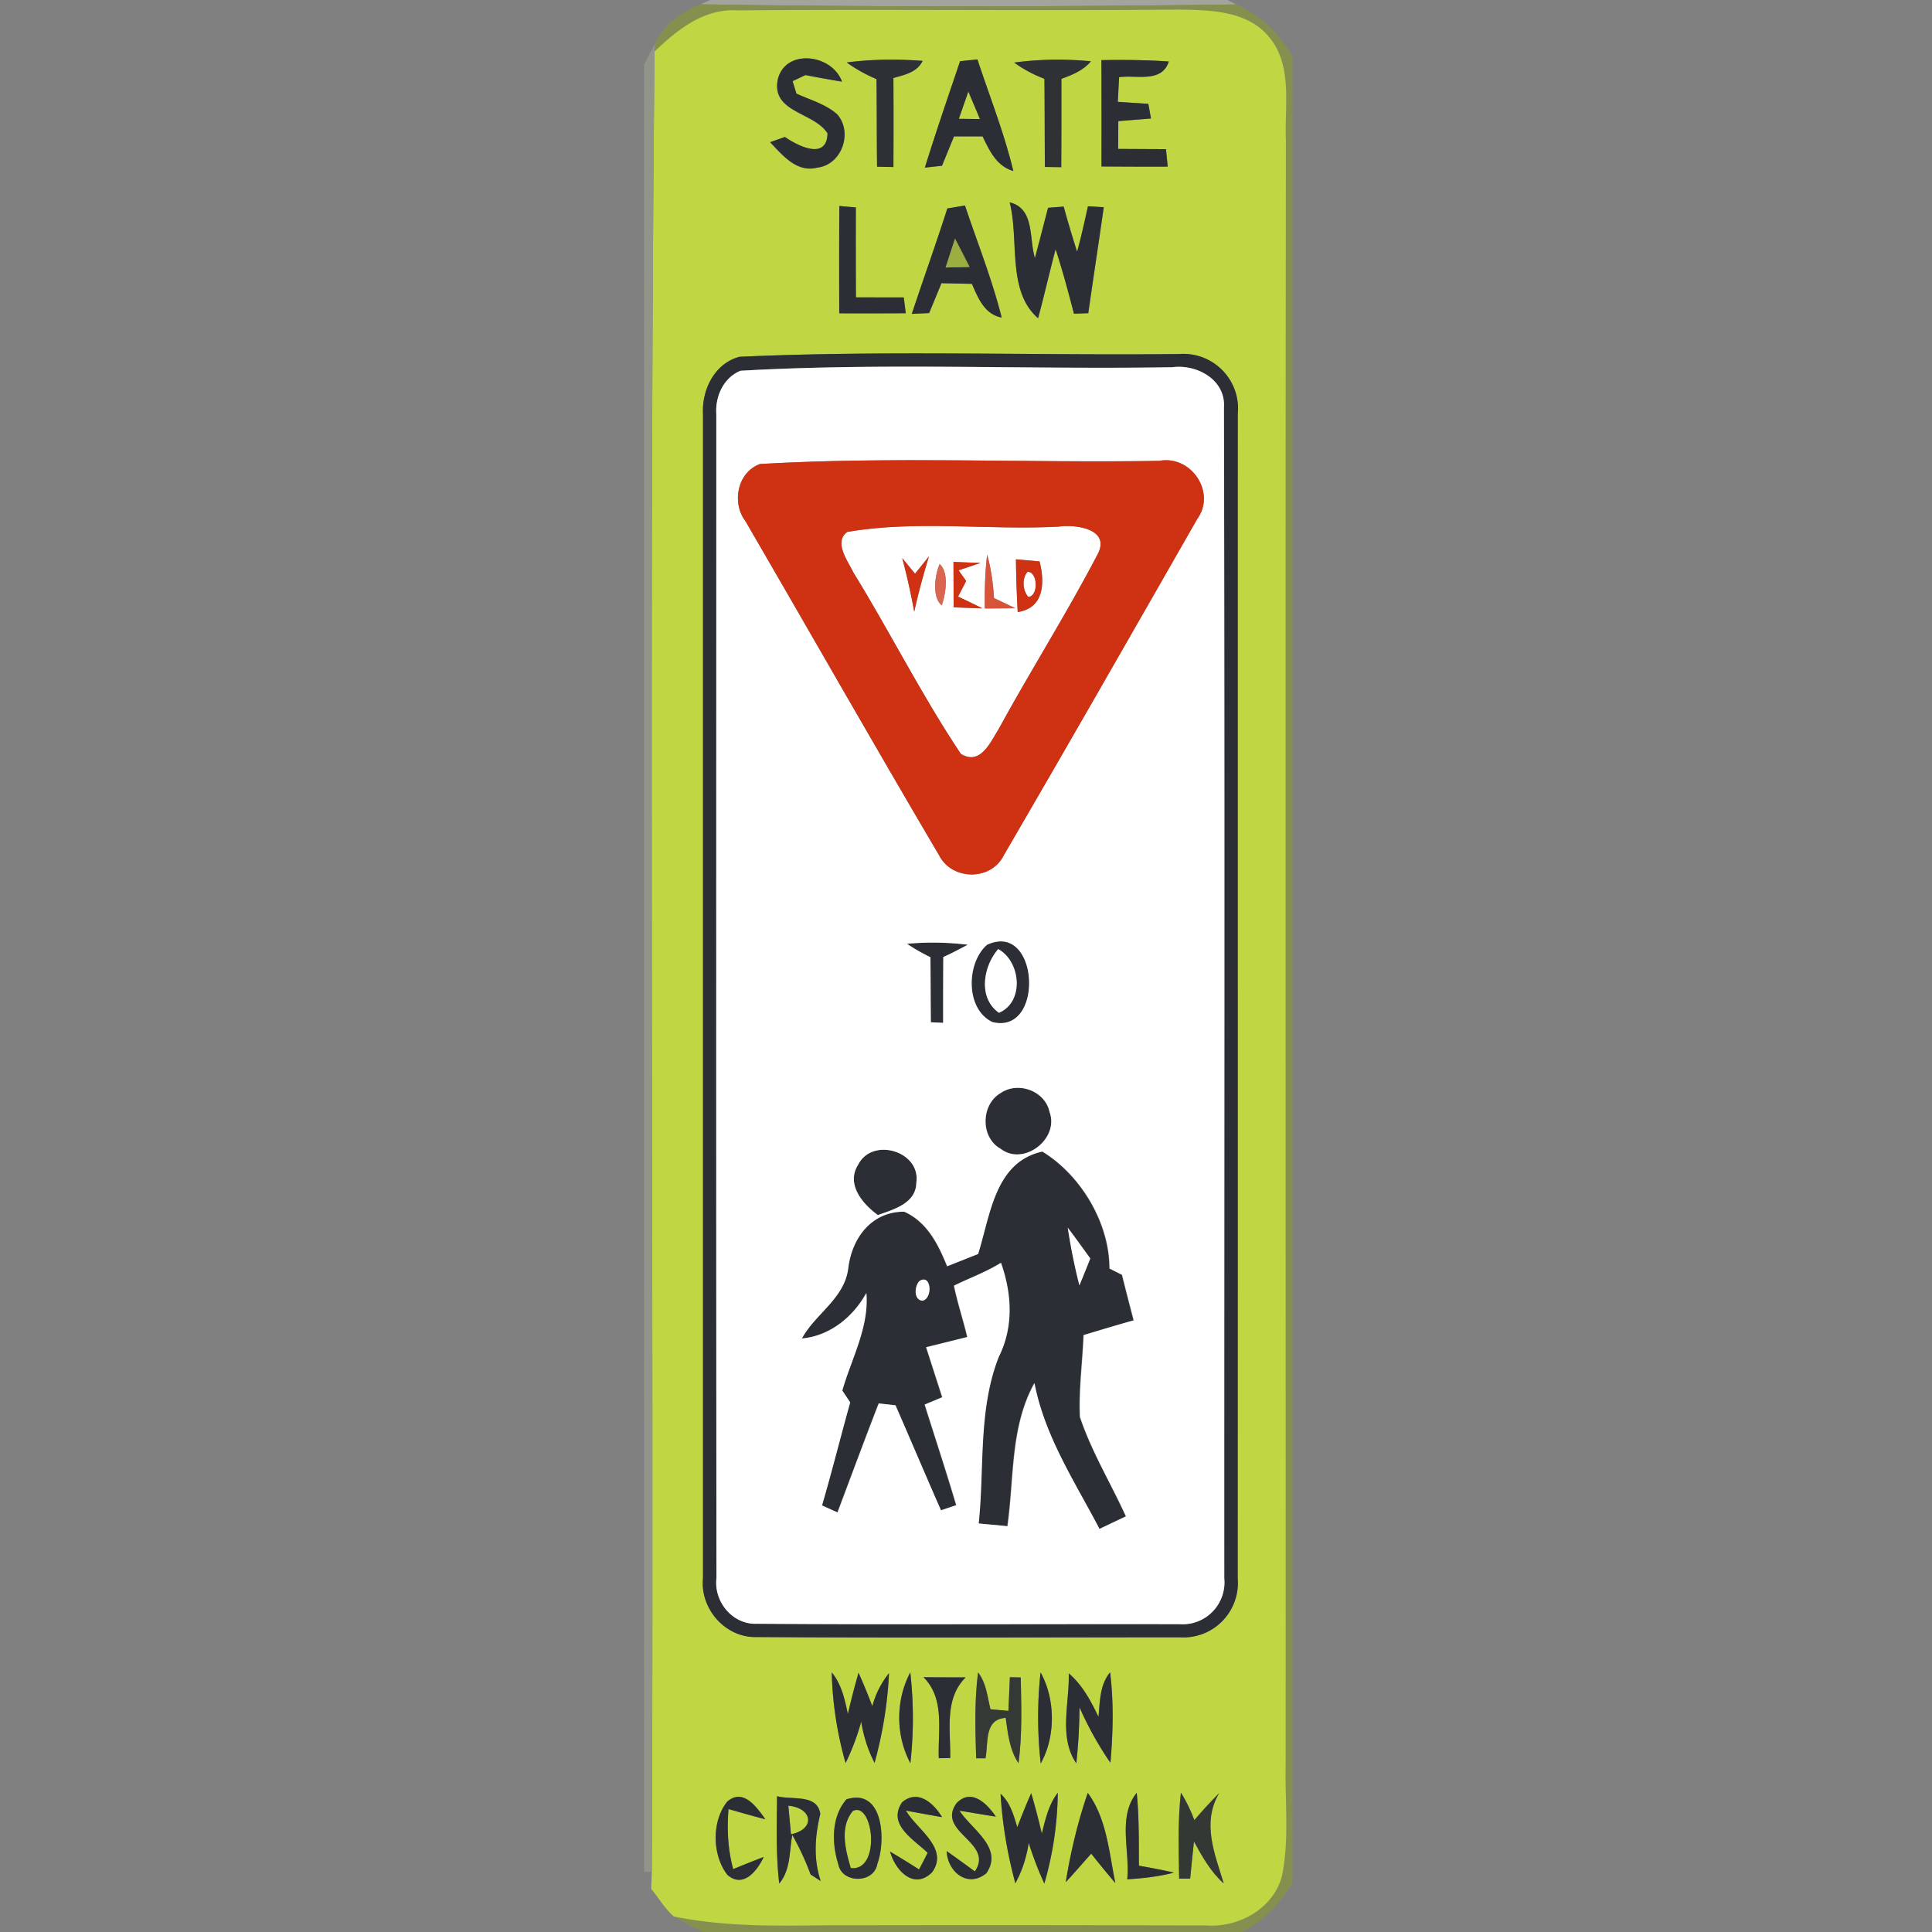 <svg xmlns="http://www.w3.org/2000/svg" width="24" height="24">
    <rect width="100%" height="100%" fill="#808080" stroke="none"/>
    <path fill="#a2a59d" d="M8.82 0h6.428l.11.056C13.14.084 10.918.09 8.7.054l.12-.053z"/>
    <path fill="#85904f" d="M8.137.539c.108-.235.33-.391.564-.486 2.218.037 4.44.031 6.658.002.296.134.543.366.697.653v22.677c-.146.257-.36.478-.624.615H8.729a6.234 6.234 0 0 1-.361-.192c.616.127 1.249.118 1.874.11 1.579-.003 3.157-.002 4.736.002.407.029.837-.206.945-.615.094-.453.037-.921.046-1.381.002-6.727-.005-13.453.003-20.179-.019-.429.09-.932-.212-1.288-.271-.326-.729-.331-1.117-.337-1.826.017-3.653-.006-5.479.01-.42-.028-.752.24-1.036.512L8.135.54z"/>
    <path fill="#c0d642" d="M8.13.641c.284-.272.615-.54 1.036-.512 1.826-.016 3.653.007 5.479-.01.388.006.846.012 1.117.337.301.356.193.86.212 1.288-.008 6.726-.001 13.452-.003 20.179-.01.46.047.928-.046 1.381-.108.409-.538.644-.945.615a934.572 934.572 0 0 0-4.736-.002c-.625.008-1.258.017-1.874-.11-.112-.098-.187-.229-.281-.343l.009-.213c.027-7.536-.039-15.074.033-22.611zm1.529.361c-.07.399.457.394.62.656-.007.338-.365.159-.529.045l-.184.065c.154.161.33.38.585.316.306-.034.447-.437.248-.662-.143-.128-.335-.179-.506-.257-.012-.039-.037-.116-.048-.155l.159-.076c.151.029.303.057.455.082-.126-.35-.719-.418-.801-.012zm.86-.226c.114.085.24.149.37.207.004.363.002.725.007 1.088l.203.004c.002-.369.002-.737 0-1.106.139-.04.293-.069.363-.213a4.635 4.635 0 0 0-.942.02zM11.927.76c-.149.44-.3.879-.438 1.323l.213-.023.149-.365h.355c.086.178.174.37.382.43-.114-.473-.294-.925-.446-1.386l-.215.022zm.672.017c.114.086.243.148.376.202.003.365.002.73.006 1.095l.203.003c.002-.365.002-.732.002-1.097.135-.051.272-.105.367-.219a4.218 4.218 0 0 0-.953.016zm1.083-.03c.002.44.002.881.001 1.321.274.002.549.003.823.002a15.94 15.94 0 0 0-.022-.217l-.594-.003.002-.345.406-.033-.033-.182-.379-.025.016-.306c.212-.032.531.076.617-.195a9.732 9.732 0 0 0-.837-.017zm-3.256 1.812c-.003.444-.002.889-.001 1.333.276.002.551.001.826-.001l-.025-.196-.594-.001c-.002-.372-.002-.745-.001-1.117l-.206-.018zm1.343.03c-.14.439-.297.872-.441 1.31l.215-.01.153-.371.378.008c.077.176.154.377.37.419-.119-.474-.301-.929-.456-1.392l-.218.036zm.774-.075c.121.465-.037 1.102.353 1.44.077-.285.142-.572.218-.857.086.264.158.532.228.801l.178-.007c.062-.439.13-.878.192-1.316l-.196-.012c-.042.189-.083.378-.135.565-.06-.186-.115-.373-.167-.561l-.194.015c-.054.208-.107.416-.163.624-.076-.238 0-.615-.313-.691zM9.188 4.432c-.311.081-.473.411-.455.714V19.6c-.042.386.281.751.672.736 1.748.012 3.498.004 5.246.003a.677.677 0 0 0 .724-.735c.002-4.821 0-9.642.001-14.462a.678.678 0 0 0-.727-.744c-1.82.019-3.647-.048-5.461.034zm1.145 16.344c.007.38.069.759.172 1.125.081-.165.144-.338.194-.514.033.177.079.352.166.512.098-.364.164-.737.179-1.114a1.12 1.12 0 0 0-.207.41 7.53 7.53 0 0 0-.171-.415 9.893 9.893 0 0 0-.133.513c-.037-.182-.079-.369-.199-.517zm.976 1.127a5.006 5.006 0 0 0-.001-1.128c-.183.329-.184.799.001 1.128zm.164-1.068c.269.269.176.664.189 1.005l.142-.002c.006-.342-.077-.734.192-1.002-.174.001-.349 0-.523-.002zm.677-.059c-.046.354-.034.711-.024 1.066h.116c.039-.19-.022-.484.251-.502.027.194.047.395.159.563.048-.353.035-.71.028-1.065l-.135-.003-.018.418-.223-.02c-.039-.156-.051-.326-.154-.457zm.776-.001c-.041.375-.041.756.002 1.131a1.213 1.213 0 0 0-.002-1.131zm.35.012c.012.366-.128.792.094 1.117.027-.231.036-.463.04-.695.11.239.231.474.384.688.032-.373.042-.75-.004-1.123-.129.157-.125.362-.144.554-.095-.198-.199-.398-.37-.541zm-4.243 1.594c-.195.242-.188.667.003.91.197.171.372-.054.45-.223-.127.049-.253.099-.379.151a2.155 2.155 0 0 1-.058-.746c.153.043.305.087.458.127-.106-.149-.274-.393-.475-.219zm.62-.068c-.003.361-.016.724.027 1.084.143-.169.124-.399.162-.604.091.157.164.323.228.492l.125.081c-.092-.276-.072-.557-.005-.833-.035-.254-.358-.169-.537-.221zm.862.039c-.189.218-.184.545-.101.807.046.241.442.24.484-.003.11-.294.076-.949-.383-.804zm.691.037c-.19.277.148.463.317.628l-.107.207c-.119-.076-.238-.15-.36-.222.063.23.294.483.522.257.215-.3-.189-.532-.325-.767.149.027.299.056.449.081-.105-.172-.301-.352-.497-.184zm.676.012c-.257.359.475.487.228.846a38.2 38.2 0 0 0-.35-.252c.011.255.26.464.492.276.218-.315-.179-.542-.333-.778.151.024.301.051.452.074-.11-.162-.306-.359-.489-.166zm.547-.119c.02.376.087.749.184 1.114.091-.154.135-.328.166-.502.055.172.119.34.194.506a4.19 4.19 0 0 0 .167-1.128c-.114.148-.154.33-.198.507a9.488 9.488 0 0 0-.132-.502c-.061.139-.118.28-.173.423-.045-.15-.087-.307-.208-.416zm1.084-.009c-.124.36-.213.732-.273 1.107.107-.116.211-.236.316-.354.098.123.197.246.3.365-.079-.38-.105-.796-.342-1.119zm.49 1.073c.195-.012.39-.033.58-.083a8.187 8.187 0 0 0-.436-.086c-.001-.302.003-.605-.027-.905-.241.298-.081.722-.118 1.075zm.666-1.078c-.04.355-.027.713-.022 1.069h.137l.047-.461c.103.187.208.376.37.521-.113-.371-.277-.754-.056-1.123-.107.108-.21.22-.309.336a1.87 1.87 0 0 0-.168-.342z"/>
    <path fill="#c0d642" d="M12.029 1.137l.144.342-.262-.003.118-.339zM9.793 22.431c.308.03.336.293.033.355l-.033-.355zM10.594 22.497c.255-.13.356.753-.025.709-.067-.224-.141-.511.025-.709z"/>
    <path fill="#909489" d="M8 .806c.044-.09.09-.179.137-.267L8.13.641c-.072 7.536-.006 15.074-.033 22.611l-.096.002V.805z"/>
    <path fill="#2b2e34" d="M9.659 1.002c.082-.405.675-.337.801.012a17.32 17.32 0 0 1-.455-.082l-.159.076.048.155c.171.078.363.13.506.257.198.225.057.628-.248.662-.255.065-.43-.154-.585-.316l.184-.065c.164.115.522.293.529-.045-.164-.262-.69-.257-.62-.656zM11.927.76l.215-.022c.152.461.332.913.446 1.386-.208-.06-.296-.252-.382-.43h-.355l-.149.365-.213.023c.138-.443.289-.883.438-1.323zm.102.377l-.118.339.262.003c-.047-.115-.096-.228-.144-.342zM13.682.747c.279-.004.559-.003.837.017-.086.271-.405.164-.617.195a31.34 31.34 0 0 0-.016.306l.379.025.033.182-.406.033-.002.345.594.003.022.217c-.274.001-.549 0-.823-.002.001-.44.001-.881-.001-1.321zM10.426 2.559l.206.018c-.001.372-.001.745.001 1.117l.594.001.025.196a75.84 75.84 0 0 1-.826.001c-.002-.444-.002-.889.001-1.333zM11.769 2.589c.055-.008.164-.027.218-.036.155.463.337.918.456 1.392-.216-.042-.292-.243-.37-.419l-.378-.008-.153.371-.215.01c.144-.438.301-.87.441-1.31zm.095.376c-.04.119-.078.238-.117.358l.297-.007-.18-.351zM12.543 2.514c.313.076.238.453.313.691.056-.208.109-.415.163-.624l.194-.015c.052.188.107.375.167.561.051-.187.093-.376.135-.565l.196.012c-.062.438-.13.877-.192 1.316l-.178.007c-.07-.268-.141-.536-.228-.801-.076.285-.14.572-.218.857-.39-.338-.232-.975-.353-1.44zM9.188 4.432c1.815-.082 3.642-.015 5.461-.034a.679.679 0 0 1 .727.744c-.001 4.821.001 9.642-.001 14.462a.677.677 0 0 1-.724.735c-1.748.001-3.498.008-5.246-.003-.391.015-.713-.35-.672-.736V5.146c-.017-.303.144-.634.455-.714zm.009.174c-.211.088-.313.32-.298.539 0 4.819-.003 9.639.002 14.458-.036.295.202.582.506.567 1.748.012 3.496.002 5.244.005a.52.52 0 0 0 .558-.57c-.001-4.847.007-9.696-.004-14.542.024-.344-.334-.541-.639-.502-1.788.031-3.588-.058-5.368.044z"/>
    <path fill="#2b2e34" d="M11.267 11.724c.252-.022.506-.021.757.012-.101.051-.2.107-.305.152-.002.272-.002.546-.002.818l-.153-.007c-.002-.27-.002-.539-.005-.808a2.33 2.33 0 0 1-.291-.167zM12.262 11.736c.647-.3.72 1.121.068.961-.34-.158-.328-.737-.068-.961zm.147.845c.318-.133.273-.637-.009-.791-.187.216-.252.606.009.791zM12.434 13.576c.218-.146.551-.022.605.238.123.332-.321.676-.606.458-.257-.141-.249-.554.002-.696zM10.661 14.467c.177-.346.779-.167.722.223-.003.259-.281.334-.478.404-.191-.14-.399-.384-.244-.627z"/>
    <path fill="#2b2e34" d="M12.145 15.58c.153-.478.204-1.144.8-1.275.482.296.834.889.834 1.453l.155.078c.047.189.096.377.145.566-.208.058-.415.12-.622.183-.013.339-.061.678-.045 1.017.144.43.384.822.571 1.235-.11.051-.219.104-.329.156-.307-.587-.68-1.149-.808-1.811-.301.544-.25 1.181-.335 1.777a43.3 43.3 0 0 0-.358-.034c.073-.689-.009-1.409.249-2.068.187-.375.164-.784.028-1.17-.184.115-.389.189-.583.284.044.215.115.424.165.638-.17.042-.34.086-.511.127l.2.621-.218.091c.131.417.268.831.392 1.25l-.19.064c-.191-.434-.375-.871-.565-1.305l-.208-.023c-.174.449-.341.902-.512 1.354l-.193-.087c.125-.424.232-.854.35-1.28l-.098-.147c.114-.399.334-.785.299-1.211-.164.298-.453.533-.801.564.171-.313.536-.499.577-.882.048-.372.291-.694.695-.693.285.129.422.404.533.678.125-.051.252-.101.378-.15zm1.119-.329c.041.24.081.481.145.716.046-.111.091-.223.135-.334-.093-.128-.185-.257-.28-.382zm-1.843.663c-.06.062-.075.231.037.244.132-.025.113-.342-.037-.244zM10.333 20.776c.12.148.162.335.199.517.04-.172.084-.344.133-.513.061.136.118.275.171.415a1.12 1.12 0 0 1 .207-.41 5.057 5.057 0 0 1-.179 1.114 1.707 1.707 0 0 1-.166-.512 2.901 2.901 0 0 1-.194.514 4.514 4.514 0 0 1-.172-1.125zM11.309 21.903a1.224 1.224 0 0 1-.001-1.128c.042.375.043.753.001 1.128zM11.473 20.835c.174.002.349.002.523.002-.269.267-.186.659-.192 1.002l-.142.002c-.013-.341.08-.736-.189-1.005zM12.926 20.775c.185.325.189.806.002 1.131a5.215 5.215 0 0 1-.002-1.131zM13.276 20.787c.17.144.275.343.37.541.018-.192.015-.397.144-.554.046.373.037.75.004 1.123a4.17 4.17 0 0 1-.384-.688 6.73 6.73 0 0 1-.04.695c-.222-.325-.082-.751-.094-1.117zM9.033 22.381c.201-.174.369.071.475.219-.154-.04-.306-.084-.458-.127-.02.25-.009.502.058.746.125-.052.252-.102.379-.151-.078.169-.253.394-.45.223-.191-.243-.198-.669-.003-.91zM9.653 22.313c.179.051.502-.033.537.221-.067.276-.087.557.005.833l-.125-.081a3.487 3.487 0 0 0-.228-.492c-.038.204-.019.434-.162.604-.042-.36-.03-.722-.027-1.084zm.14.118l.033.355c.302-.061.275-.325-.033-.355zM10.515 22.352c.459-.145.492.51.383.804-.042.243-.438.244-.484.003-.082-.262-.088-.589.101-.807zm.079.145c-.166.198-.092.485-.025.709.381.044.28-.839.025-.709zM11.206 22.389c.197-.168.393.012.497.184-.15-.025-.3-.054-.449-.081.135.234.54.467.325.766-.228.227-.459-.027-.522-.257.121.071.241.146.36.222.027-.051.081-.154.107-.207-.169-.164-.507-.351-.317-.628zM11.882 22.401c.183-.193.38.004.489.166-.15-.023-.301-.05-.452-.074.154.236.551.463.333.778-.233.189-.482-.021-.492-.276.117.082.233.167.35.252.247-.359-.485-.487-.228-.846zM12.429 22.282c.12.109.163.266.208.416.055-.143.111-.284.173-.423.049.166.092.334.132.502.044-.177.085-.359.198-.507a4.19 4.19 0 0 1-.167 1.128 4.252 4.252 0 0 1-.194-.506 1.508 1.508 0 0 1-.166.502 5.538 5.538 0 0 1-.184-1.114zM13.513 22.273c.237.323.263.738.342 1.119-.103-.12-.202-.242-.3-.365-.105.118-.208.238-.316.354.061-.375.149-.747.273-1.107zM14.003 23.346c.037-.353-.123-.776.118-1.075.03.301.026.603.027.905.145.026.291.053.436.086-.19.05-.385.071-.58.083z"/>
    <path fill="#2d3034" d="M10.519.776c.312-.042.628-.042.942-.02-.07.144-.224.173-.363.213.002.369.002.737 0 1.106l-.203-.004c-.005-.363-.002-.725-.007-1.088a1.916 1.916 0 0 1-.37-.207z"/>
    <path fill="#2f3234" d="M12.599.777c.316-.043.636-.045.953-.016-.095.115-.233.169-.367.219 0 .365.001.732-.002 1.097l-.203-.003c-.003-.365-.002-.73-.006-1.095a1.603 1.603 0 0 1-.376-.202z"/>
    <path fill="#9cae3f" d="M11.864 2.965c.061.116.12.233.18.351l-.297.007c.039-.12.077-.239.117-.358z"/>
    <path fill="#fff" d="M9.197 4.606c1.78-.102 3.58-.013 5.368-.044.306-.04.664.158.639.502.011 4.847.003 9.695.004 14.542a.52.52 0 0 1-.558.57c-1.748-.003-3.496.007-5.244-.005-.304.015-.541-.272-.506-.567-.005-4.819-.002-9.639-.002-14.458-.015-.219.087-.451.298-.539zm.244 1.158c-.281.101-.355.48-.182.709.805 1.384 1.595 2.775 2.408 4.155.16.311.644.316.801-.002.809-1.387 1.605-2.782 2.402-4.176.243-.331-.074-.801-.471-.725-1.652.027-3.315-.056-4.959.039zm1.826 5.96c.093.063.19.118.291.167.002.269.002.538.005.808l.153.007c0-.272 0-.546.002-.818.105-.045.203-.1.305-.152a3.548 3.548 0 0 0-.757-.012zm.995.012c-.26.224-.272.803.068.961.652.16.579-1.261-.068-.961zm.172 1.84c-.251.142-.259.555-.002.696.286.218.729-.125.606-.458-.054-.261-.386-.384-.605-.238zm-1.773.891c-.155.243.053.487.244.627.198-.071.475-.145.478-.404.056-.389-.546-.569-.722-.223zm1.484 1.113l-.378.15c-.111-.275-.248-.55-.533-.678-.404-.002-.647.321-.695.693-.042.383-.406.569-.577.882.347-.031.636-.266.801-.564.035.426-.185.812-.299 1.211l.098.147c-.119.426-.226.855-.35 1.28l.193.087c.17-.452.337-.904.512-1.354l.208.023c.189.434.374.871.565 1.305l.19-.064c-.124-.419-.261-.833-.392-1.25l.218-.091-.2-.621.511-.127c-.051-.214-.121-.423-.165-.638.194-.095.399-.169.583-.284.136.386.159.796-.028 1.17-.258.659-.176 1.379-.249 2.068l.358.034c.085-.596.034-1.233.335-1.777.128.662.501 1.224.808 1.811.11-.052.219-.105.329-.156-.188-.413-.428-.805-.571-1.235-.016-.34.032-.678.045-1.017.207-.062.414-.125.622-.183-.049-.189-.098-.378-.145-.566a11.236 11.236 0 0 1-.155-.078c0-.564-.351-1.157-.834-1.453-.595.13-.647.797-.8 1.275z"/>
    <path fill="#fff" d="M10.525 6.608c.853-.148 1.753-.019 2.624-.066.211-.031.644.028.491.334-.385.74-.834 1.447-1.234 2.18-.104.167-.229.458-.47.309-.484-.723-.876-1.507-1.333-2.25-.07-.145-.251-.381-.078-.507zm.683.325c.058.219.108.442.149.665.052-.231.111-.461.184-.687-.059.071-.116.144-.174.216-.053-.065-.105-.13-.159-.194zm.464.074c-.061.144-.096.414.027.513.051-.144.092-.415-.027-.513zm.172-.027l.002.565.357.013c-.1-.05-.201-.099-.302-.146l.1-.194-.094-.133.272-.091-.336-.013zm.419-.089c-.029.222-.03.445-.029.668l.378-.003-.264-.126a2.578 2.578 0 0 0-.085-.538zm.358.057c.002.218.01.437.022.655.331-.05.338-.371.271-.629l-.292-.026z"/>
    <path fill="#fff" d="M12.765 7.103c.13-.001.136.306.009.312-.071-.081-.082-.229-.009-.312zM12.409 12.581c-.262-.184-.196-.575-.009-.791.282.154.327.658.009.791zM13.264 15.251c.095.125.187.254.28.382a23.33 23.33 0 0 1-.135.334 7.261 7.261 0 0 1-.145-.716zM11.421 15.914c.15-.098.169.219.037.244-.112-.013-.097-.182-.037-.244z"/>
    <path fill="#cf3113" d="M9.441 5.764c1.644-.096 3.308-.012 4.959-.039.397-.076.714.394.471.725-.797 1.394-1.594 2.789-2.402 4.176-.157.318-.641.313-.801.002-.813-1.379-1.604-2.771-2.408-4.155-.174-.229-.099-.608.182-.709zm1.084.844c-.173.126.008.362.078.507.457.742.849 1.526 1.333 2.25.241.149.366-.142.47-.309.4-.732.849-1.44 1.234-2.18.153-.306-.28-.365-.491-.334-.871.046-1.771-.082-2.624.066z"/>
    <path fill="#cf3113" d="M11.208 6.933c.053.065.105.13.159.194l.174-.216a8.586 8.586 0 0 0-.184.687 8.868 8.868 0 0 0-.149-.665zM11.844 6.98l.336.013-.272.091.094.133-.1.194c.101.047.202.096.302.146l-.357-.013-.002-.565zM12.621 6.948l.292.026c.067.258.06.58-.271.629a15.918 15.918 0 0 1-.022-.655zm.144.155c-.073.083-.062.231.009.312.127-.006.121-.313-.009-.312z"/>
    <path fill="#db6650" d="M11.672 7.007c.119.098.077.369.027.513-.122-.099-.087-.37-.027-.513z"/>
    <path fill="#d75339" d="M12.263 6.891c.051.175.071.357.085.538l.264.126c-.125.002-.252.002-.378.003a4.97 4.97 0 0 1 .029-.668z"/>
    <path fill="#353935" d="M12.15 20.776c.103.131.115.301.154.457l.223.02.018-.418.135.003c.007.355.02.713-.028 1.065-.112-.168-.131-.37-.159-.563-.272.017-.212.311-.251.502h-.116c-.01-.355-.022-.713.024-1.066z"/>
    <path fill="#343835" d="M14.669 22.268c.069.107.122.223.168.342.099-.116.202-.228.309-.336-.22.369-.056.752.056 1.123-.162-.144-.267-.334-.37-.521-.017.153-.032.306-.047.461h-.137c-.005-.356-.018-.714.022-1.069z"/>
</svg>
